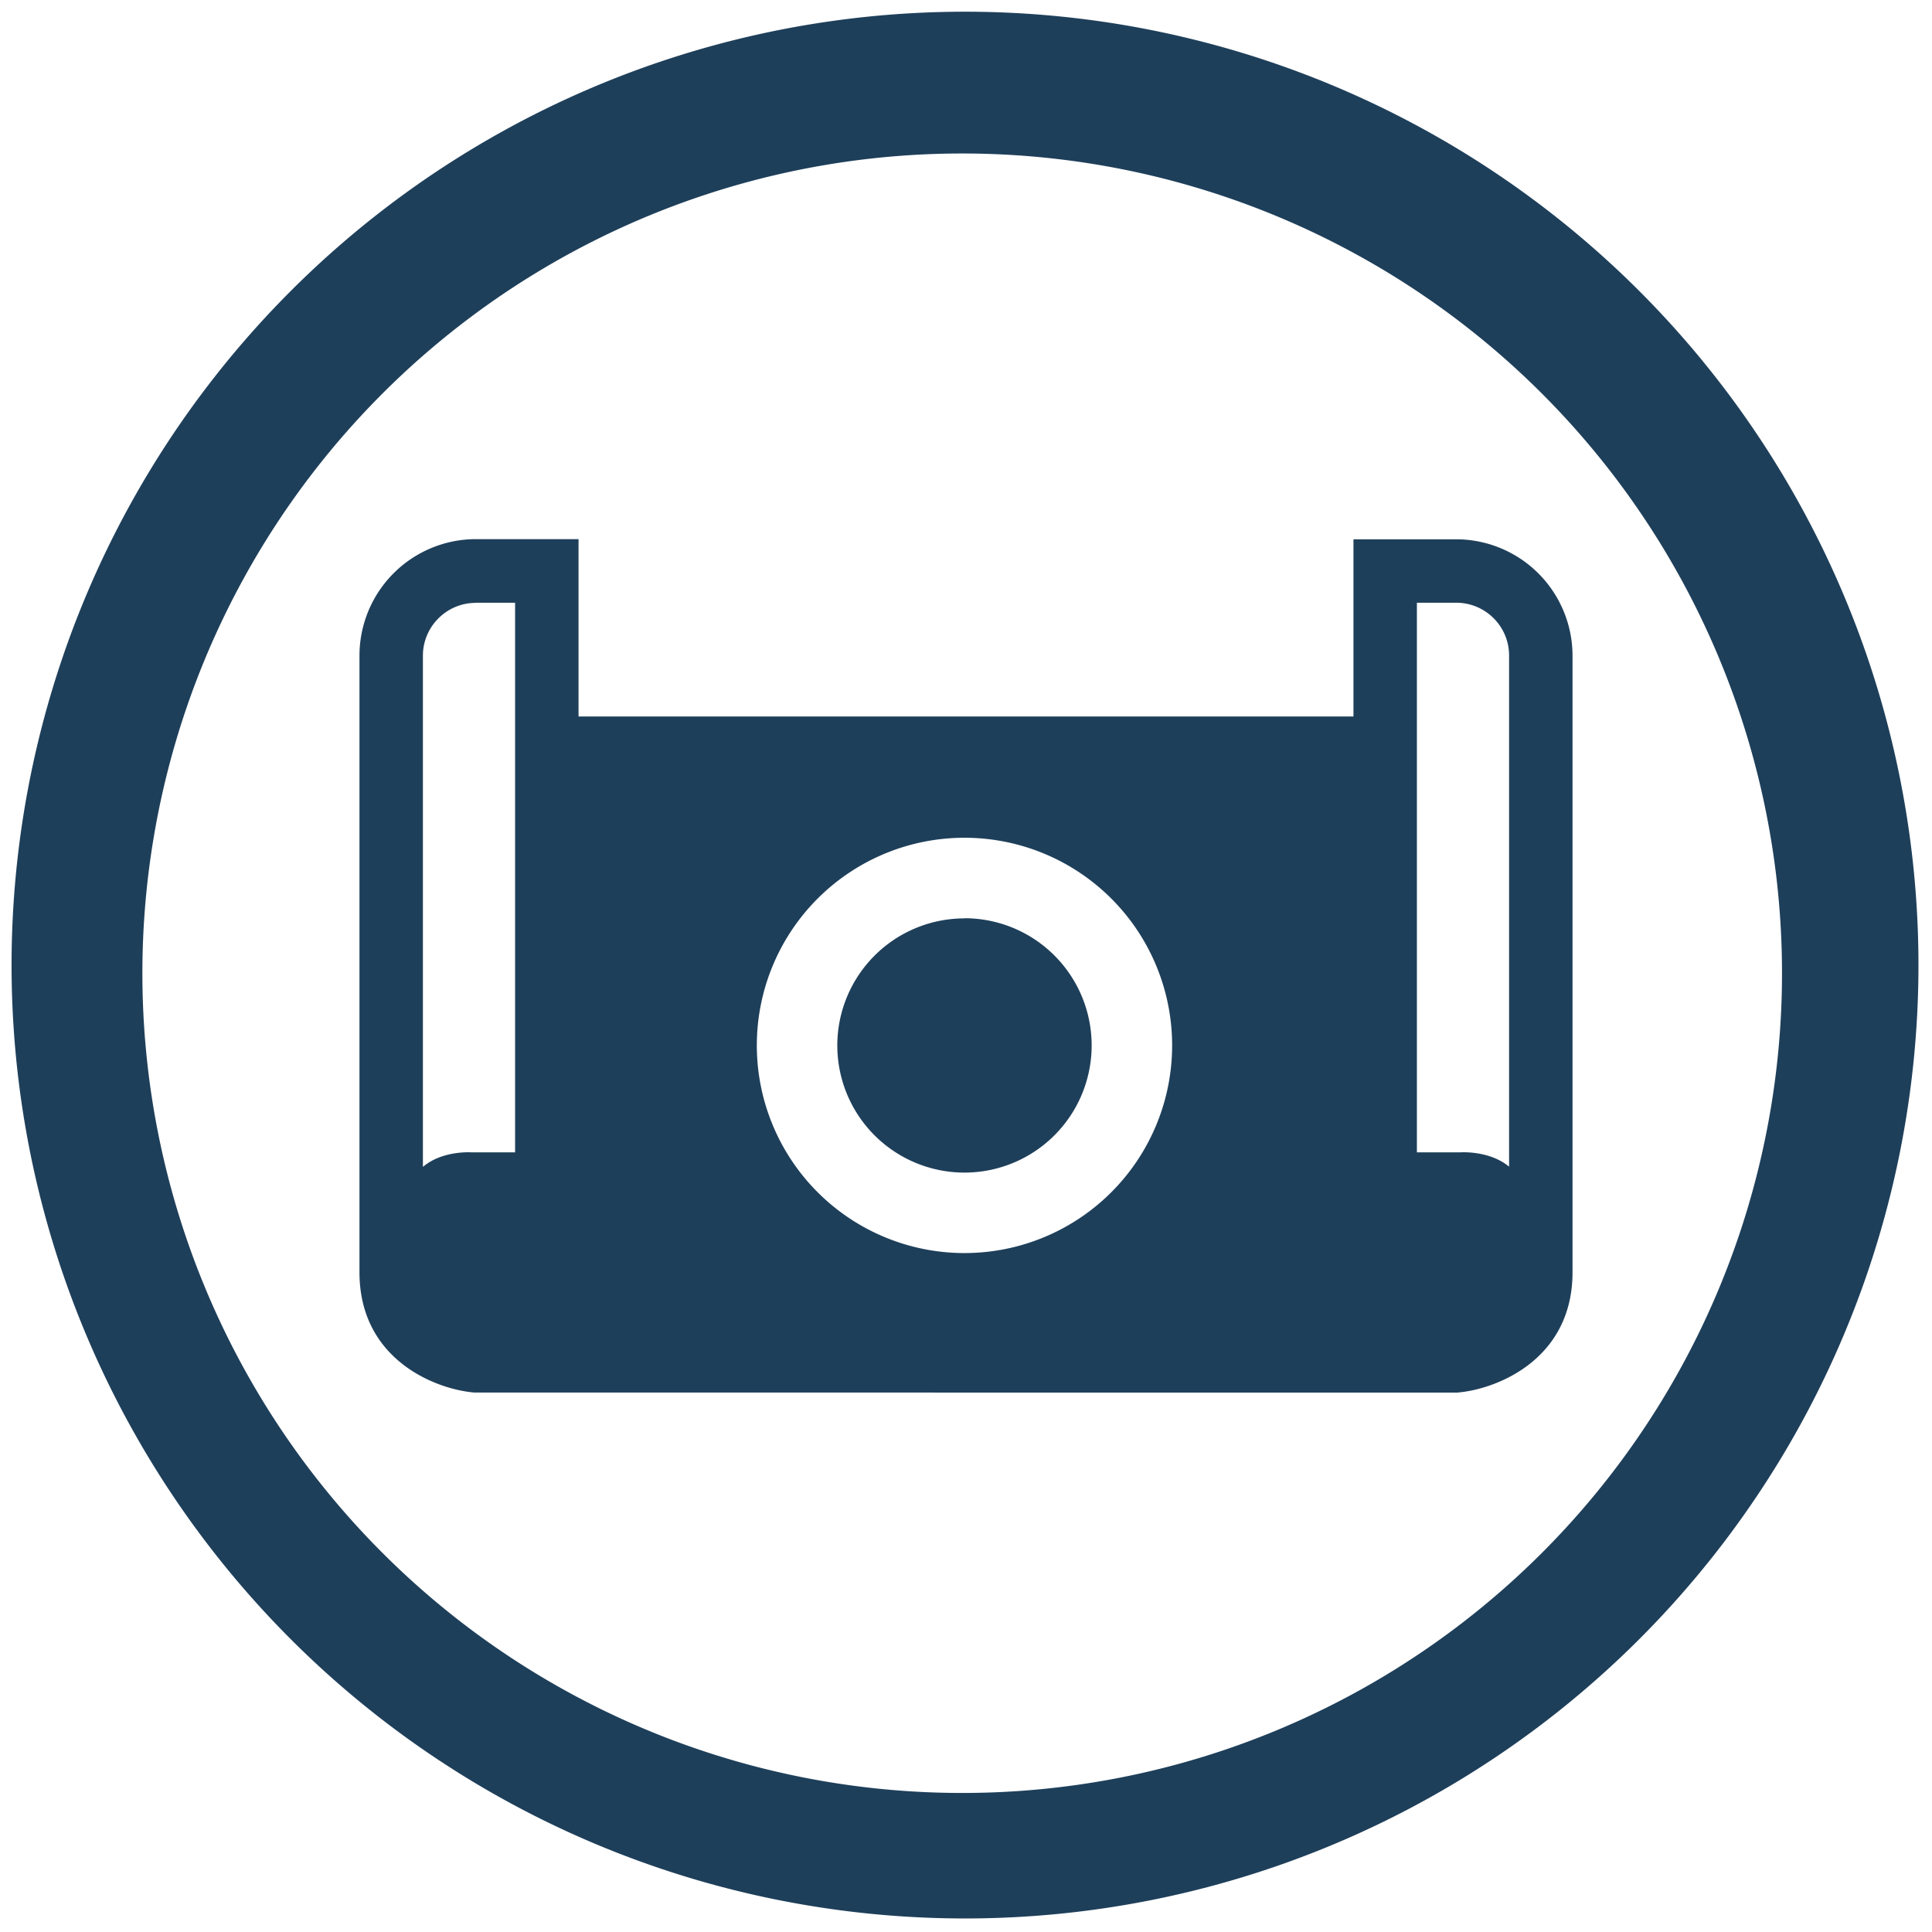 <?xml version="1.0" encoding="UTF-8" standalone="no"?>
<svg
   xmlns:dc="http://purl.org/dc/elements/1.1/"
   xmlns:cc="http://creativecommons.org/ns#"
   xmlns:rdf="http://www.w3.org/1999/02/22-rdf-syntax-ns#"
   xmlns:svg="http://www.w3.org/2000/svg"
   xmlns="http://www.w3.org/2000/svg"
   xmlns:sodipodi="http://sodipodi.sourceforge.net/DTD/sodipodi-0.dtd"
   xmlns:inkscape="http://www.inkscape.org/namespaces/inkscape"
   width="48"
   height="48"
   viewBox="0 0 12.7 12.7"
   version="1.1"
   id="svg4"
   sodipodi:docname="org.kde.Ikona.svg"
   inkscape:version="0.92.5 (2060ec1f9f, 2020-04-08)">
  <defs
     id="defs8" />
  <sodipodi:namedview
     pagecolor="#ffffff"
     bordercolor="#666666"
     borderopacity="1"
     objecttolerance="10"
     gridtolerance="10"
     guidetolerance="10"
     inkscape:pageopacity="0"
     inkscape:pageshadow="2"
     inkscape:window-width="1087"
     inkscape:window-height="480"
     id="namedview6"
     showgrid="false"
     inkscape:zoom="4.9166667"
     inkscape:cx="2.1355932"
     inkscape:cy="24"
     inkscape:window-x="0"
     inkscape:window-y="25"
     inkscape:window-maximized="0"
     inkscape:current-layer="svg4" />
  <path
     d="M 6.344,0.077 A 6.267,6.267 0 0 0 0.076,6.344 6.267,6.267 0 0 0 6.344,12.611 6.267,6.267 0 0 0 12.611,6.344 6.267,6.267 0 0 0 6.344,0.077 Z M 6.326,1.009 a 5.388,5.388 0 0 1 5.388,5.39 5.388,5.388 0 0 1 -5.388,5.387 5.388,5.388 0 0 1 -5.39,-5.388 5.388,5.388 0 0 1 5.39,-5.389 z M 3.127,3.544 A 0.766,0.766 0 0 0 2.363,4.309 v 4.054 c 0,0.568 0.488,0.765 0.746,0.79 l 0.01,10e-4 H 9.581 L 9.591,9.153 C 9.849,9.128 10.337,8.931 10.337,8.363 V 4.31 A 0.766,0.766 0 0 0 9.572,3.545 H 8.897 V 4.71 H 3.803 V 3.544 Z m 0,0.418 H 3.386 V 7.575 H 3.1 c 0,0 -0.19,-0.014 -0.318,0.094 H 2.78 V 4.31 c 0,-0.191 0.156,-0.347 0.347,-0.347 z m 6.186,0 h 0.259 c 0.192,0 0.348,0.155 0.348,0.347 v 3.36 C 9.79,7.561 9.6,7.575 9.6,7.575 H 9.314 V 3.962 Z M 6.34,5.507 A 1.365,1.365 0 0 1 7.705,6.872 1.365,1.365 0 0 1 6.34,8.237 1.365,1.365 0 0 1 4.975,6.872 1.365,1.365 0 0 1 6.34,5.507 Z m 0,0.53 A 0.836,0.836 0 0 0 5.504,6.872 0.836,0.836 0 0 0 6.34,7.708 0.836,0.836 0 0 0 7.176,6.872 0.836,0.836 0 0 0 6.34,6.036 Z"
     id="path2"
     inkscape:connector-curvature="0"
     style="fill:#1e3f5a" />
</svg>
